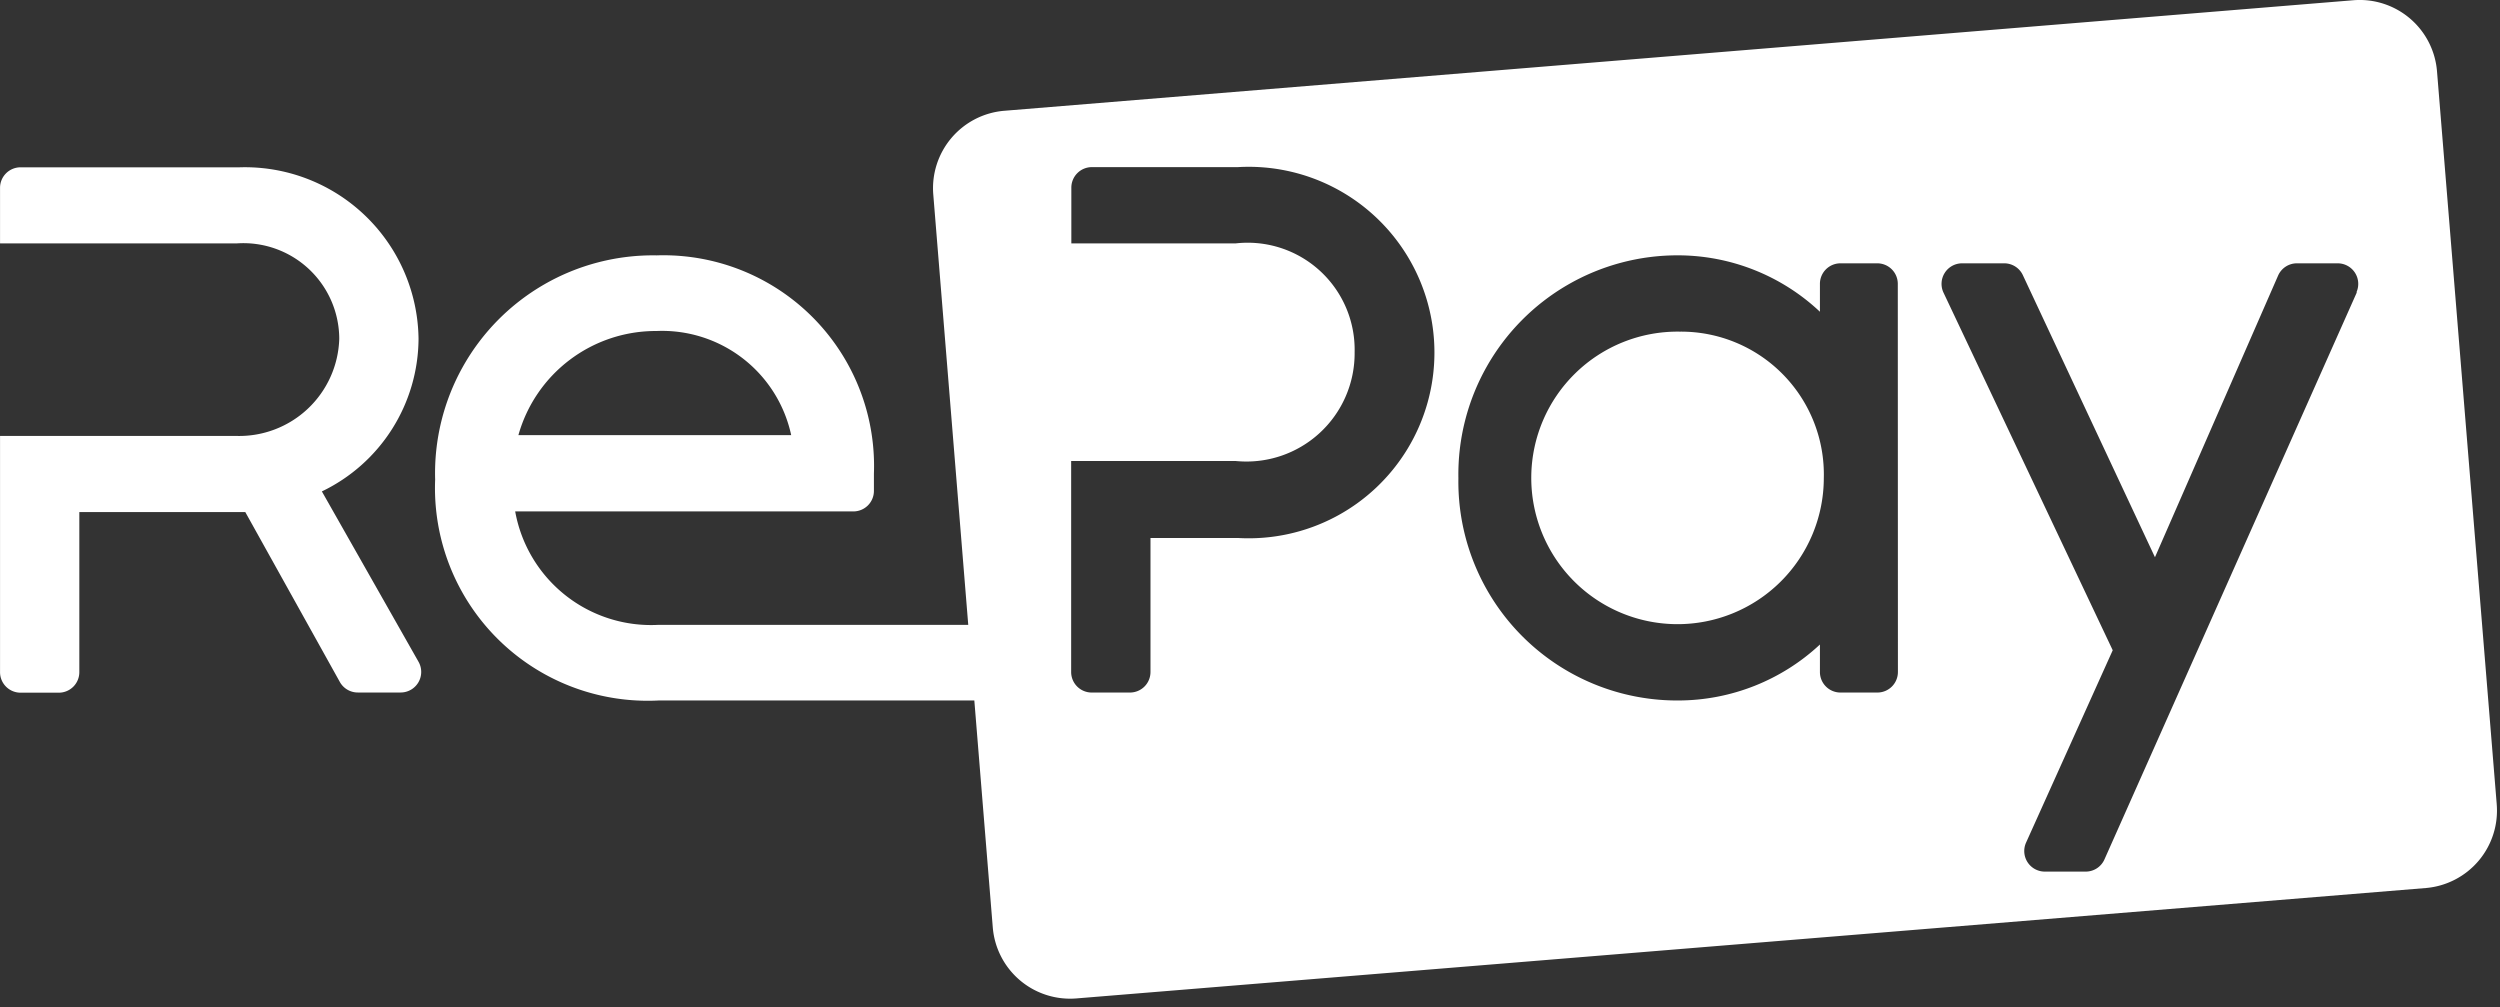 <svg xmlns="http://www.w3.org/2000/svg" width="67" height="27" viewBox="0 0 67 27">
    <rect x="0" y="0" width="67" height="27" fill="#333333" stroke="none"/>
    <defs>
        <clipPath id="dyzf2oku1a">
            <path data-name="사각형 2" transform="translate(0 .001)" style="fill:none" d="M0 0h67v27H0z"/>
        </clipPath>
    </defs>
    <g data-name="그룹 1" transform="translate(0 -.001)" style="clip-path:url(#dyzf2oku1a)">
        <path data-name="패스 1" d="M8.625 20.88a4.566 4.566 0 0 0 2.591-4.086 4.655 4.655 0 0 0-4.8-4.6H.548A.55.55 0 0 0 0 12.74v1.493h6.346a2.57 2.57 0 0 1 2.745 2.56 2.684 2.684 0 0 1-2.762 2.6H0v6.33a.55.55 0 0 0 .549.551h1.027a.55.55 0 0 0 .549-.551v-4.289h4.448l2.534 4.553a.55.55 0 0 0 .48.282h1.151a.551.551 0 0 0 .477-.824z" transform="translate(.001 -7.709)" style="fill:#fff"/>
        <path data-name="패스 2" d="M87.1 21.55 85.5 1.915A2.079 2.079 0 0 0 83.263.007L47.1 2.97a2.082 2.082 0 0 0-1.9 2.246l.937 11.531h-8.3a3.7 3.7 0 0 1-3.842-3.04h9.065a.55.55 0 0 0 .549-.551v-.462a5.646 5.646 0 0 0-5.826-5.849 5.84 5.84 0 0 0-5.933 6.009 5.7 5.7 0 0 0 5.986 5.92H46.3l.494 6.077a2.079 2.079 0 0 0 2.238 1.908L85.2 23.8a2.082 2.082 0 0 0 1.9-2.246M37.782 8.872a3.538 3.538 0 0 1 3.61 2.791h-7.311a3.824 3.824 0 0 1 3.7-2.791m15.575 5.547h-2.335v3.591a.55.55 0 0 1-.549.551h-1.028a.55.55 0 0 1-.549-.551v-5.654h4.41a2.9 2.9 0 0 0 3.187-2.916 2.867 2.867 0 0 0-3.187-2.916H48.9V5.031a.55.55 0 0 1 .549-.551h3.913a4.978 4.978 0 1 1 0 9.939m17.69 3.591a.55.55 0 0 1-.549.551h-.992a.55.55 0 0 1-.549-.551v-.736a5.58 5.58 0 0 1-3.789 1.5 5.864 5.864 0 0 1-5.9-5.956 5.873 5.873 0 0 1 5.9-5.974 5.563 5.563 0 0 1 3.789 1.512v-.747a.55.55 0 0 1 .549-.551h.989a.55.55 0 0 1 .549.551zm12.3-10.176-6.765 15.2a.549.549 0 0 1-.5.326h-1.1a.551.551 0 0 1-.5-.778l2.322-5.154-4.534-9.582a.551.551 0 0 1 .5-.788H73.9a.55.55 0 0 1 .5.316l3.541 7.561 3.3-7.548a.549.549 0 0 1 .5-.329h1.1a.551.551 0 0 1 .5.776" transform="translate(-20.188)" style="fill:#fff"/>
        <path data-name="패스 3" d="M116.37 24.186a3.92 3.92 0 1 0 3.86 3.929 3.828 3.828 0 0 0-3.86-3.929" transform="translate(-71.352 -15.297)" style="fill:#fff"/>
    </g>
</svg>
